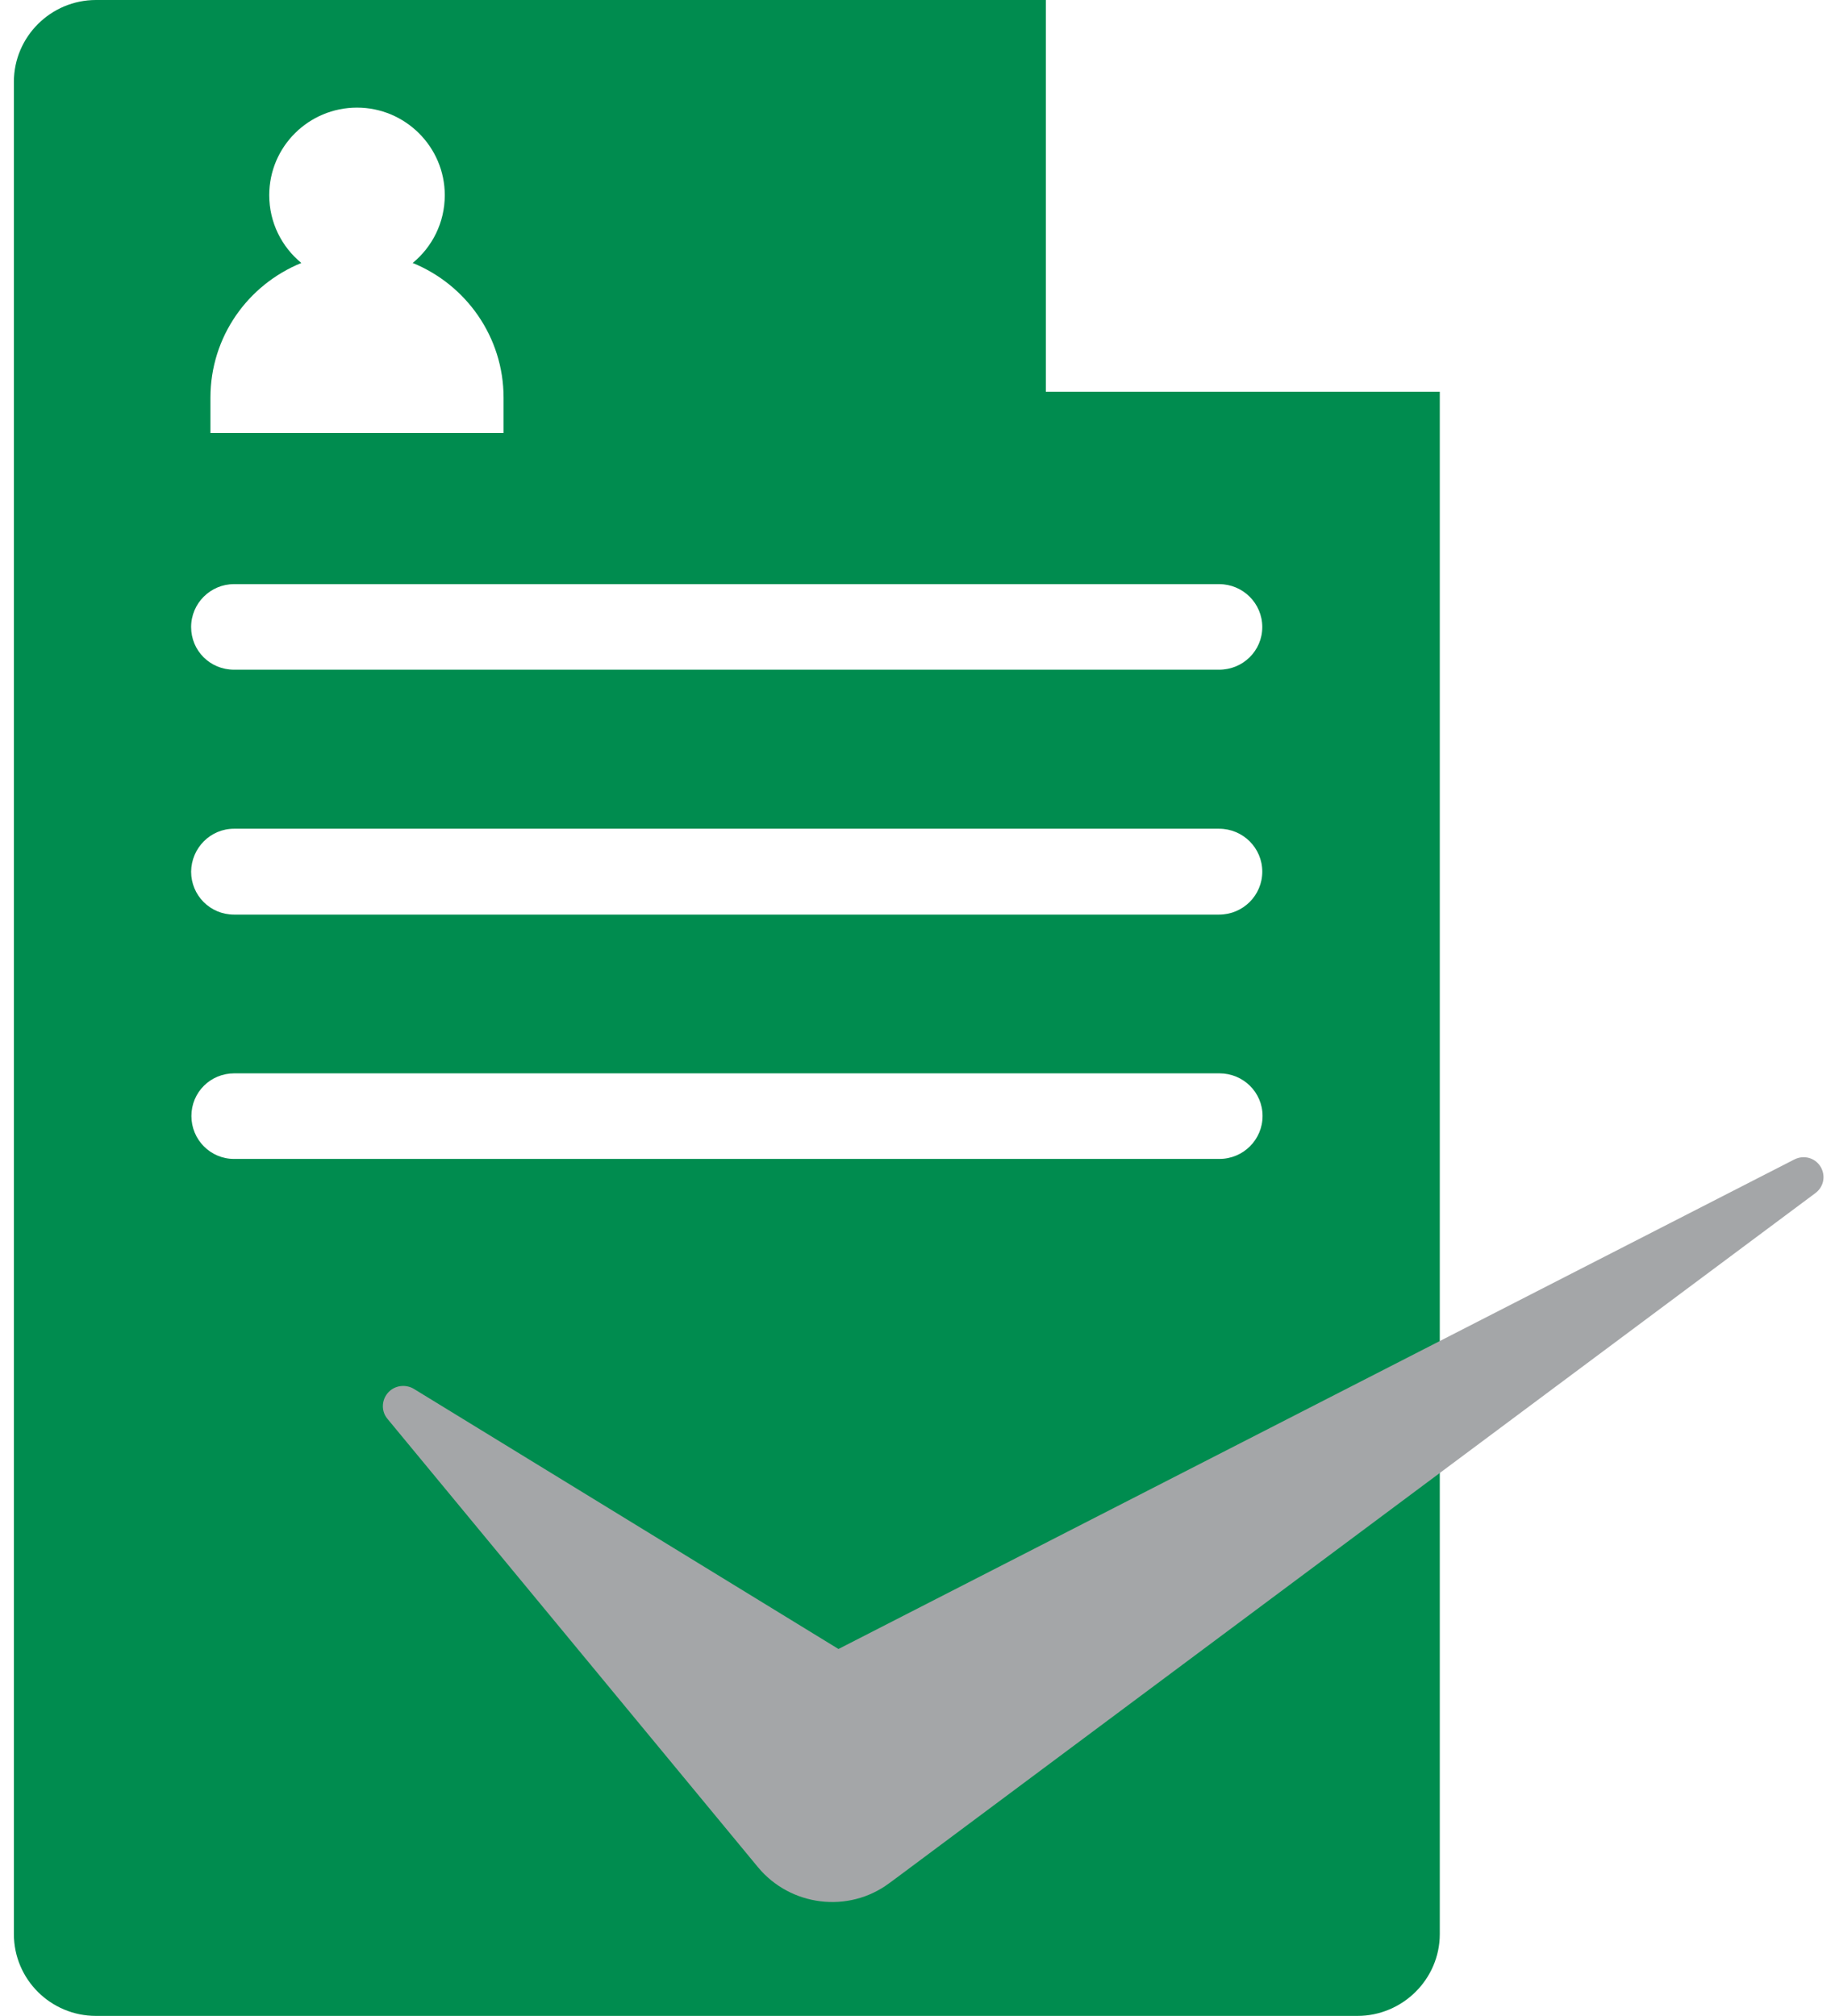 <svg width="91" height="100" viewBox="0 0 91 100" fill="none" xmlns="http://www.w3.org/2000/svg">
<path d="M51.864 19.431V0H4.759C2.52 0 0.688 1.821 0.688 4.063V95.923C0.688 98.179 2.52 99.986 4.759 99.986H67.317C69.556 99.986 71.401 98.165 71.401 95.923V19.431H51.864ZM10.436 19.725C10.436 16.699 12.296 14.122 14.944 13.043C13.972 12.244 13.352 11.04 13.352 9.681C13.352 7.271 15.31 5.338 17.705 5.338C20.099 5.338 22.057 7.285 22.057 9.681C22.057 11.04 21.438 12.244 20.466 13.043C23.114 14.122 24.973 16.713 24.973 19.725V21.477H10.436V19.725ZM11.605 28.972H60.456C61.64 28.972 62.598 29.924 62.598 31.101C62.598 32.278 61.64 33.217 60.456 33.217H11.605C10.422 33.217 9.478 32.278 9.478 31.101C9.478 29.924 10.436 28.972 11.605 28.972ZM11.605 41.104H60.456C61.64 41.104 62.598 42.057 62.598 43.233C62.598 44.41 61.64 45.363 60.456 45.363H11.605C10.422 45.363 9.478 44.41 9.478 43.233C9.492 42.057 10.436 41.104 11.605 41.104ZM9.492 55.352C9.492 54.175 10.436 53.236 11.619 53.236H60.471C61.654 53.236 62.612 54.175 62.612 55.352C62.612 56.528 61.654 57.481 60.471 57.481H11.605C10.436 57.481 9.492 56.528 9.492 55.352Z" fill="#008C4F"/>
<path d="M90.319 57.929C90.066 57.439 89.474 57.257 88.981 57.509L41.581 81.788L20.522 68.885C20.17 68.675 19.691 68.689 19.353 68.969C18.93 69.319 18.86 69.95 19.212 70.37L37.594 92.617C39.2 94.55 42.074 94.915 44.102 93.401L44.426 93.163L90.009 59.19C90.418 58.896 90.545 58.378 90.319 57.929Z" fill="#A4A6A8"/>
</svg>

